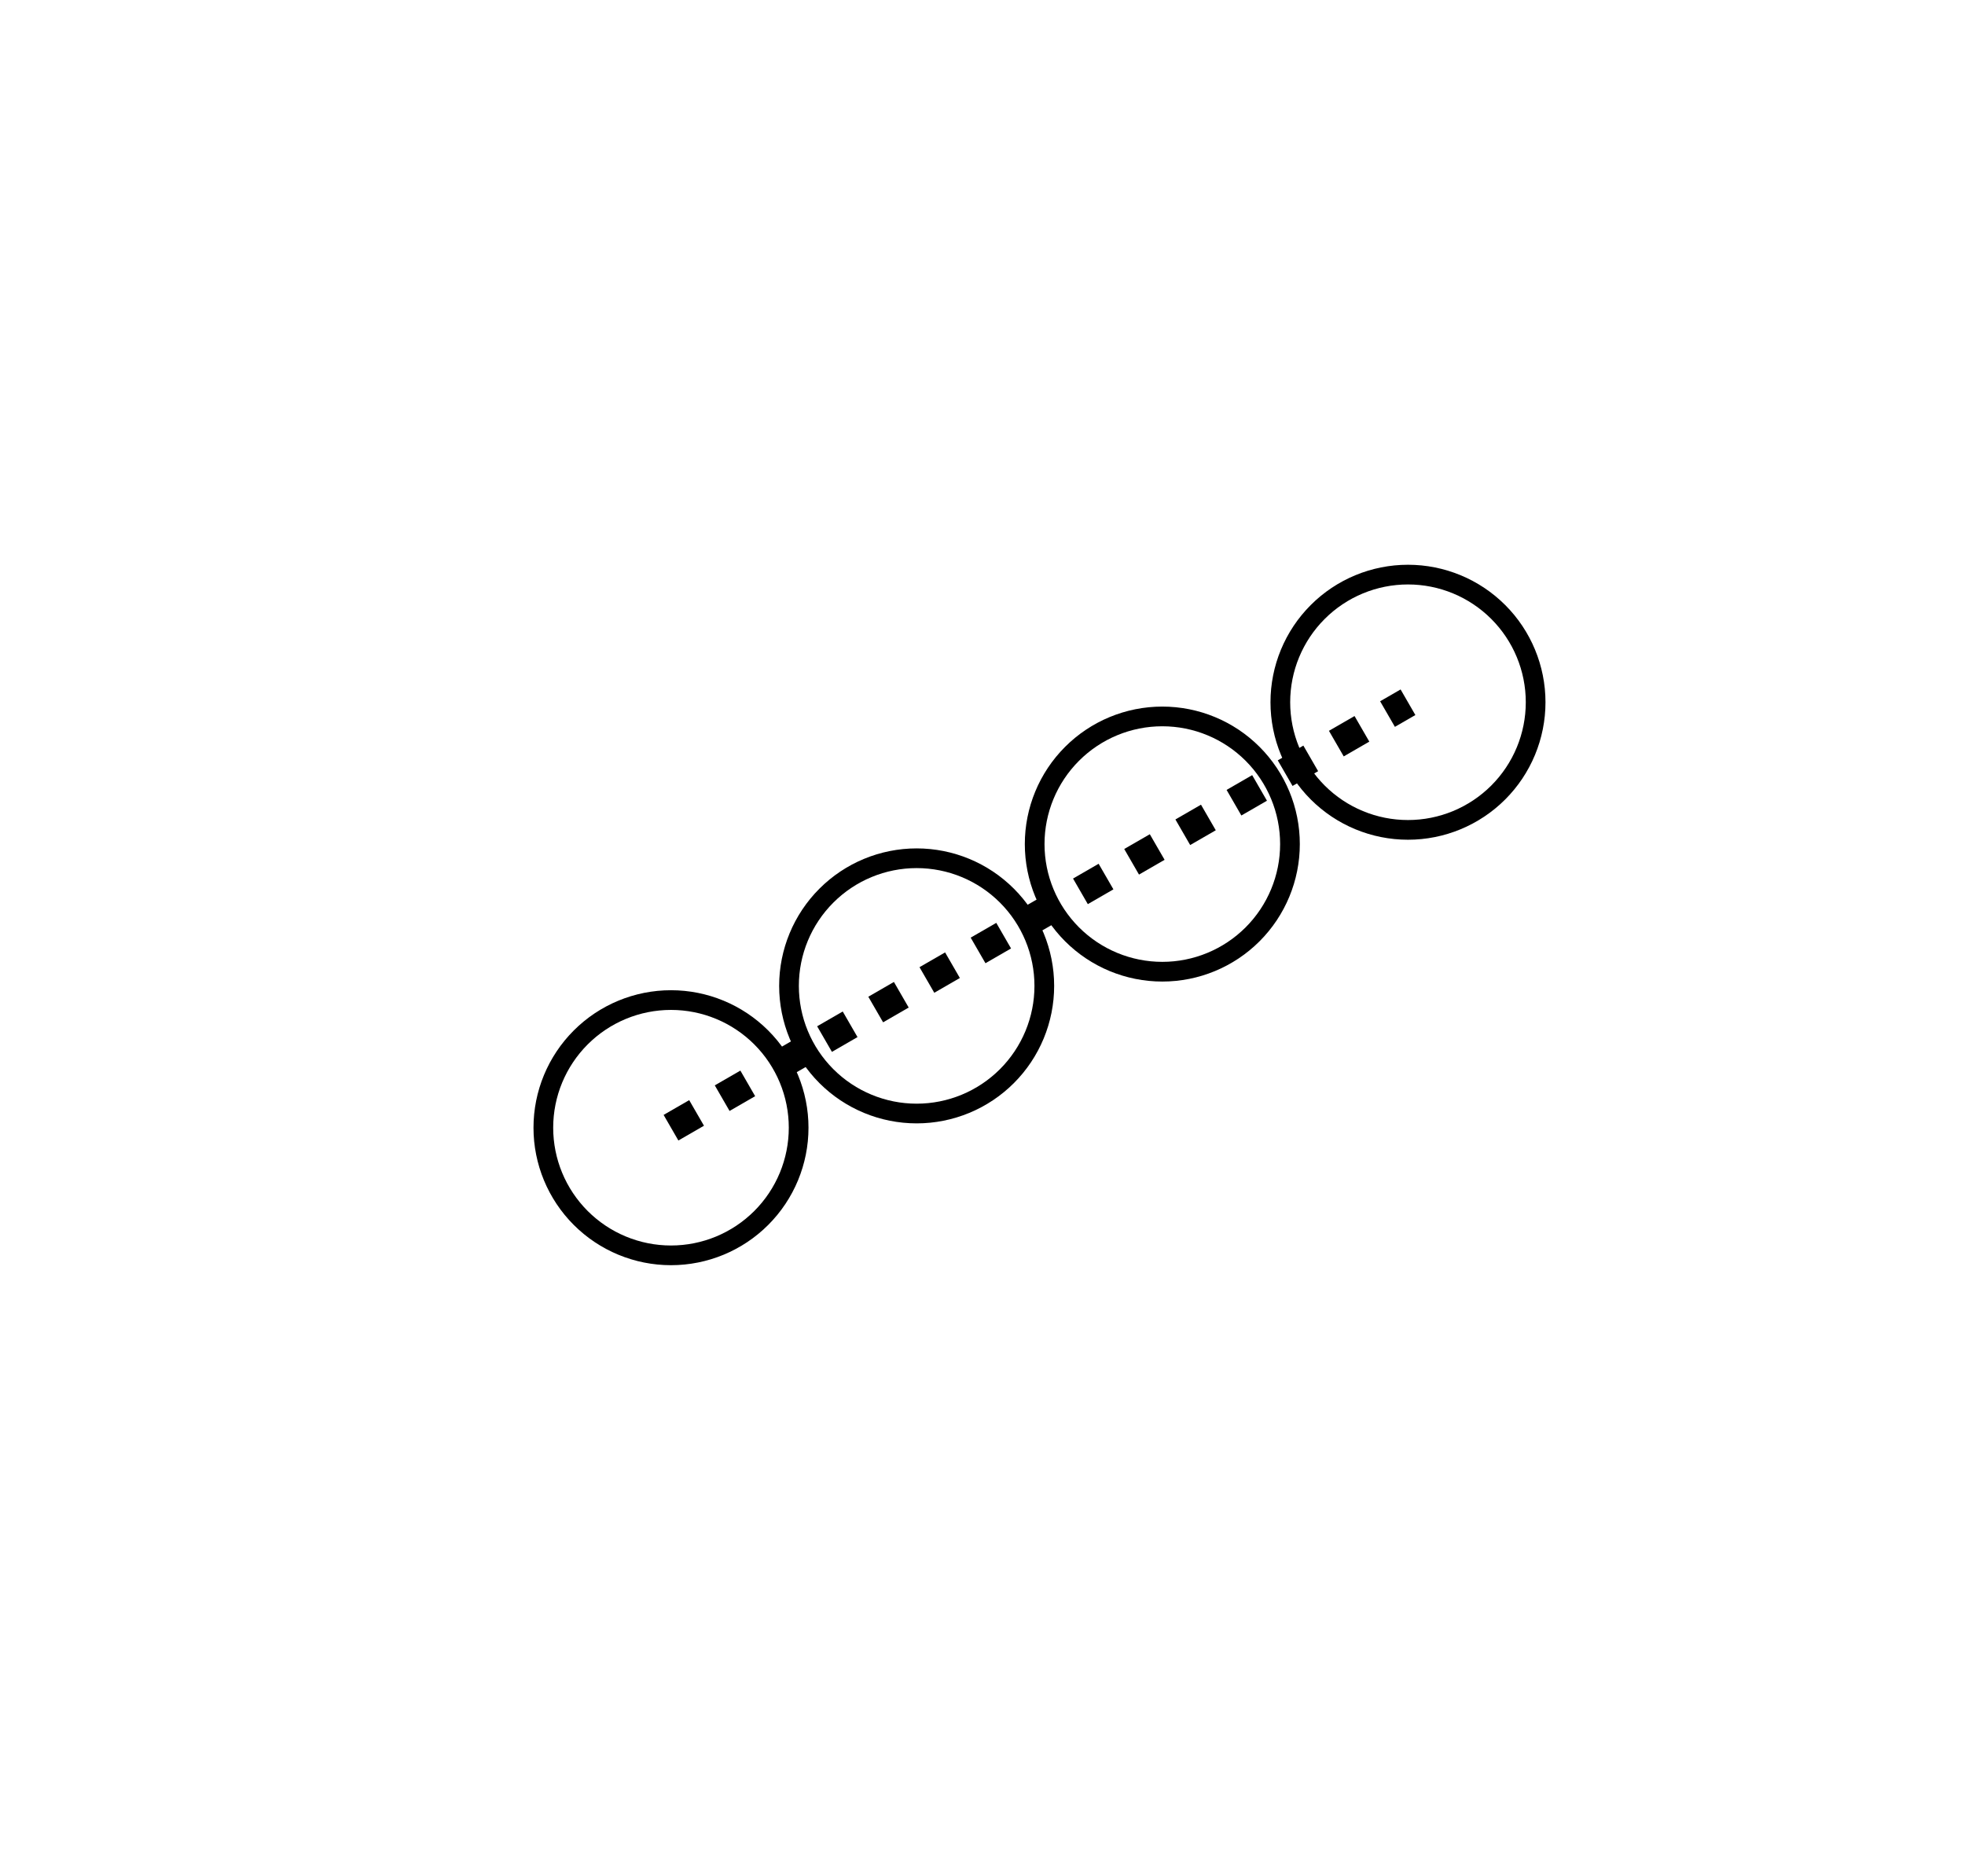 <?xml version="1.0" encoding="utf-8" standalone="no"?>
<!DOCTYPE svg PUBLIC "-//W3C//DTD SVG 1.1//EN"
  "http://www.w3.org/Graphics/SVG/1.1/DTD/svg11.dtd">
<!-- Created with matplotlib (http://matplotlib.org/) -->
<svg height="381pt" version="1.1" viewBox="0 0 399 381" width="399pt" xmlns="http://www.w3.org/2000/svg" xmlns:xlink="http://www.w3.org/1999/xlink">
 <defs>
  <style type="text/css">
*{stroke-linecap:butt;stroke-linejoin:round;}
  </style>
 </defs>
 <g id="figure_1">
  <g id="patch_1">
   <path d="
M0 381.421
L399.556 381.421
L399.556 0
L0 0
z
" style="fill:#ffffff;"/>
  </g>
  <g id="axes_1">
   <g id="patch_2">
    <path clip-path="url(#pe5acf616c5)" d="
M136.247 254.927
C143.121 254.927 149.714 252.196 154.575 247.335
C159.436 242.474 162.167 235.881 162.167 229.007
C162.167 222.133 159.436 215.539 154.575 210.679
C149.714 205.818 143.121 203.087 136.247 203.087
C129.373 203.087 122.779 205.818 117.918 210.679
C113.058 215.539 110.327 222.133 110.327 229.007
C110.327 235.881 113.058 242.474 117.918 247.335
C122.779 252.196 129.373 254.927 136.247 254.927
z
" style="fill:#ffffff;stroke:#000000;stroke-width:4;"/>
   </g>
   <g id="patch_3">
    <path clip-path="url(#pe5acf616c5)" d="
M186.13 226.127
C193.004 226.127 199.597 223.396 204.458 218.535
C209.319 213.674 212.05 207.081 212.05 200.207
C212.05 193.333 209.319 186.739 204.458 181.879
C199.597 177.018 193.004 174.287 186.13 174.287
C179.256 174.287 172.662 177.018 167.802 181.879
C162.941 186.739 160.21 193.333 160.21 200.207
C160.21 207.081 162.941 213.674 167.802 218.535
C172.662 223.396 179.256 226.127 186.13 226.127
z
" style="fill:#ffffff;stroke:#000000;stroke-width:4;"/>
   </g>
   <g id="patch_4">
    <path clip-path="url(#pe5acf616c5)" d="
M236.013 197.327
C242.887 197.327 249.48 194.596 254.341 189.735
C259.202 184.874 261.933 178.281 261.933 171.407
C261.933 164.533 259.202 157.939 254.341 153.079
C249.48 148.218 242.887 145.487 236.013 145.487
C229.139 145.487 222.545 148.218 217.685 153.079
C212.824 157.939 210.093 164.533 210.093 171.407
C210.093 178.281 212.824 184.874 217.685 189.735
C222.545 194.596 229.139 197.327 236.013 197.327
z
" style="fill:#ffffff;stroke:#000000;stroke-width:4;"/>
   </g>
   <g id="patch_5">
    <path clip-path="url(#pe5acf616c5)" d="
M285.896 168.527
C292.77 168.527 299.363 165.796 304.224 160.935
C309.085 156.074 311.816 149.481 311.816 142.607
C311.816 135.733 309.085 129.139 304.224 124.279
C299.363 119.418 292.77 116.687 285.896 116.687
C279.022 116.687 272.428 119.418 267.568 124.279
C262.707 129.139 259.976 135.733 259.976 142.607
C259.976 149.481 262.707 156.074 267.568 160.935
C272.428 165.796 279.022 168.527 285.896 168.527
z
" style="fill:#ffffff;stroke:#000000;stroke-width:4;"/>
   </g>
   <g id="line2d_1">
    <path clip-path="url(#pe5acf616c5)" d="
M136.247 229.007
L285.896 142.607" style="fill:none;stroke:#000000;stroke-dasharray:6,6;stroke-dashoffset:0.0;stroke-width:6;"/>
   </g>
  </g>
 </g>
 <defs>
  <clipPath id="pe5acf616c5">
   <rect height="345.6" width="345.6" x="38.271" y="13.007"/>
  </clipPath>
 </defs>
</svg>
